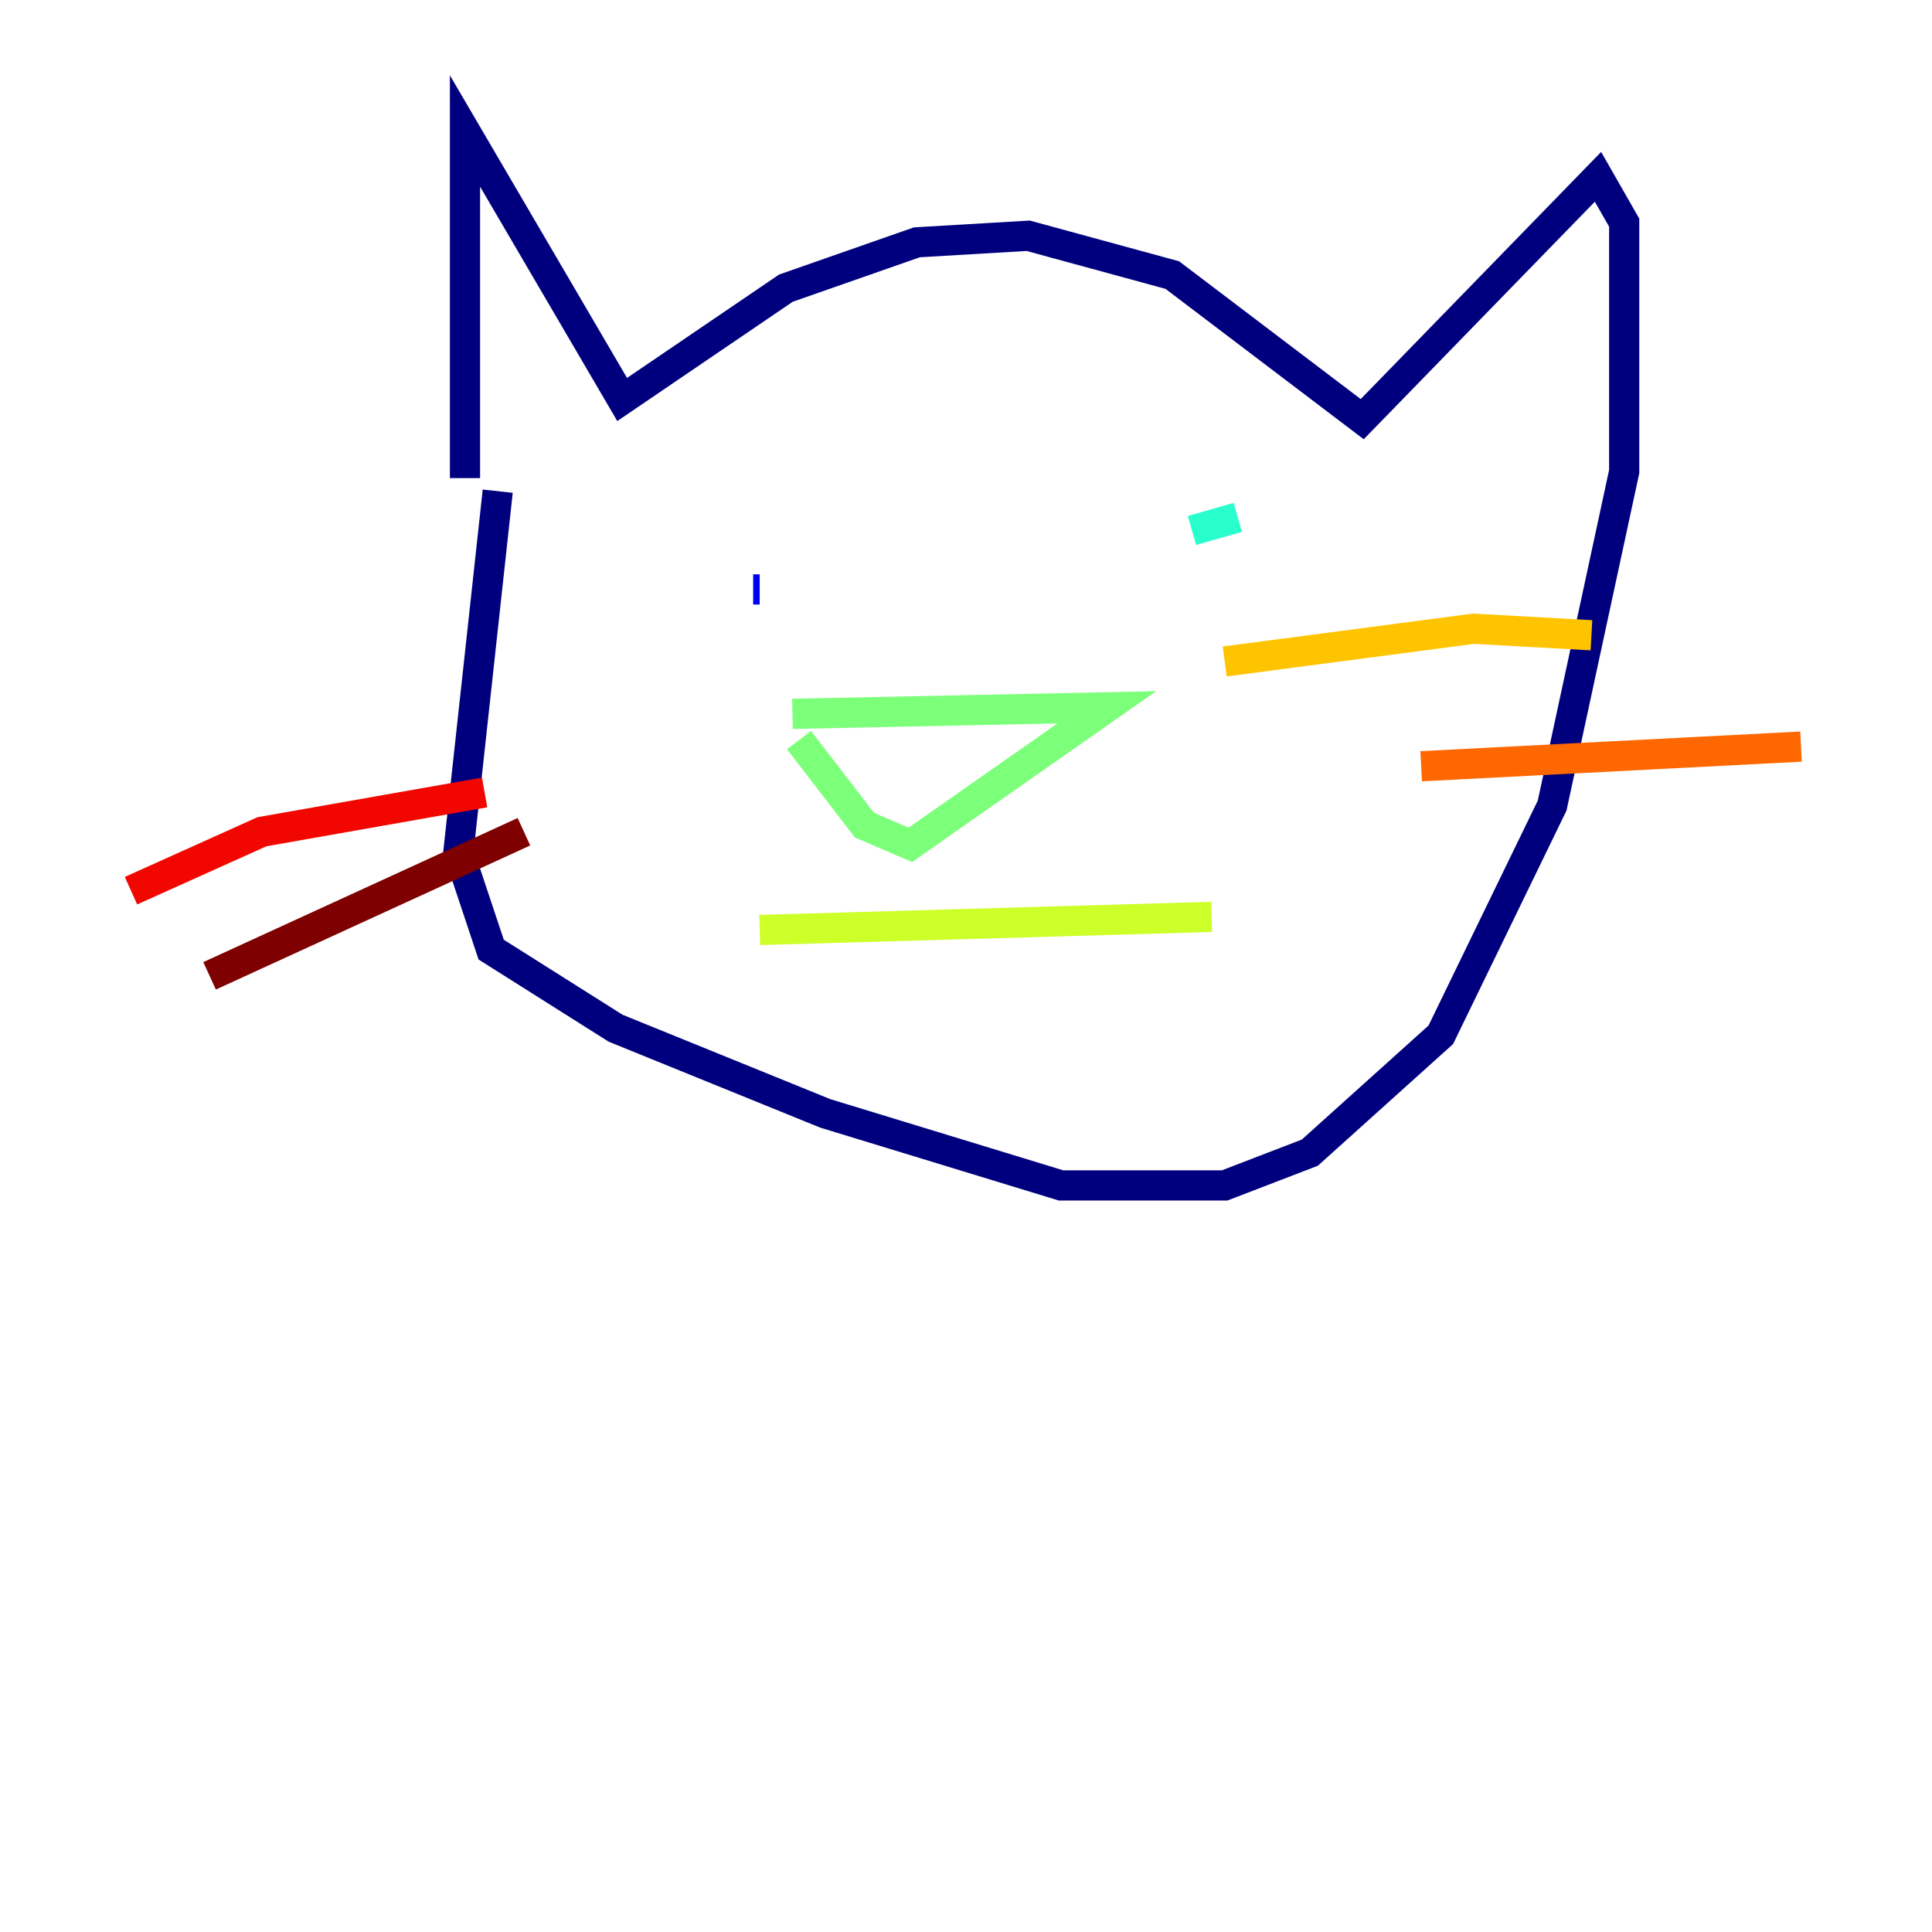 <?xml version="1.0" encoding="utf-8" ?>
<svg baseProfile="tiny" height="128" version="1.2" viewBox="0,0,128,128" width="128" xmlns="http://www.w3.org/2000/svg" xmlns:ev="http://www.w3.org/2001/xml-events" xmlns:xlink="http://www.w3.org/1999/xlink"><defs /><polyline fill="none" points="30.807,31.675 30.807,8.678 41.22,26.468 52.068,19.091 60.746,16.054 68.122,15.62 77.668,18.224 90.251,27.77 105.871,11.715 107.607,14.752 107.607,31.241 102.834,53.37 95.458,68.556 86.78,76.366 81.139,78.536 70.291,78.536 54.671,73.763 40.786,68.122 32.542,62.915 30.373,56.407 32.976,32.542" stroke="#00007f" stroke-width="2" /><polyline fill="none" points="49.898,39.051 50.332,39.051" stroke="#0000f1" stroke-width="2" /><polyline fill="none" points="77.234,36.881 77.234,36.881" stroke="#004cff" stroke-width="2" /><polyline fill="none" points="79.837,38.183 79.837,38.183" stroke="#00b0ff" stroke-width="2" /><polyline fill="none" points="82.007,34.278 78.969,35.146" stroke="#29ffcd" stroke-width="2" /><polyline fill="none" points="52.936,49.031 57.275,54.671 60.312,55.973 73.329,46.861 52.502,47.295" stroke="#7cff79" stroke-width="2" /><polyline fill="none" points="50.332,61.614 80.271,60.746" stroke="#cdff29" stroke-width="2" /><polyline fill="none" points="81.139,43.824 97.627,41.654 105.437,42.088" stroke="#ffc400" stroke-width="2" /><polyline fill="none" points="94.156,50.766 119.322,49.464" stroke="#ff6700" stroke-width="2" /><polyline fill="none" points="32.108,52.502 17.356,55.105 8.678,59.01" stroke="#f10700" stroke-width="2" /><polyline fill="none" points="34.712,55.105 13.885,64.651" stroke="#7f0000" stroke-width="2" /></svg>